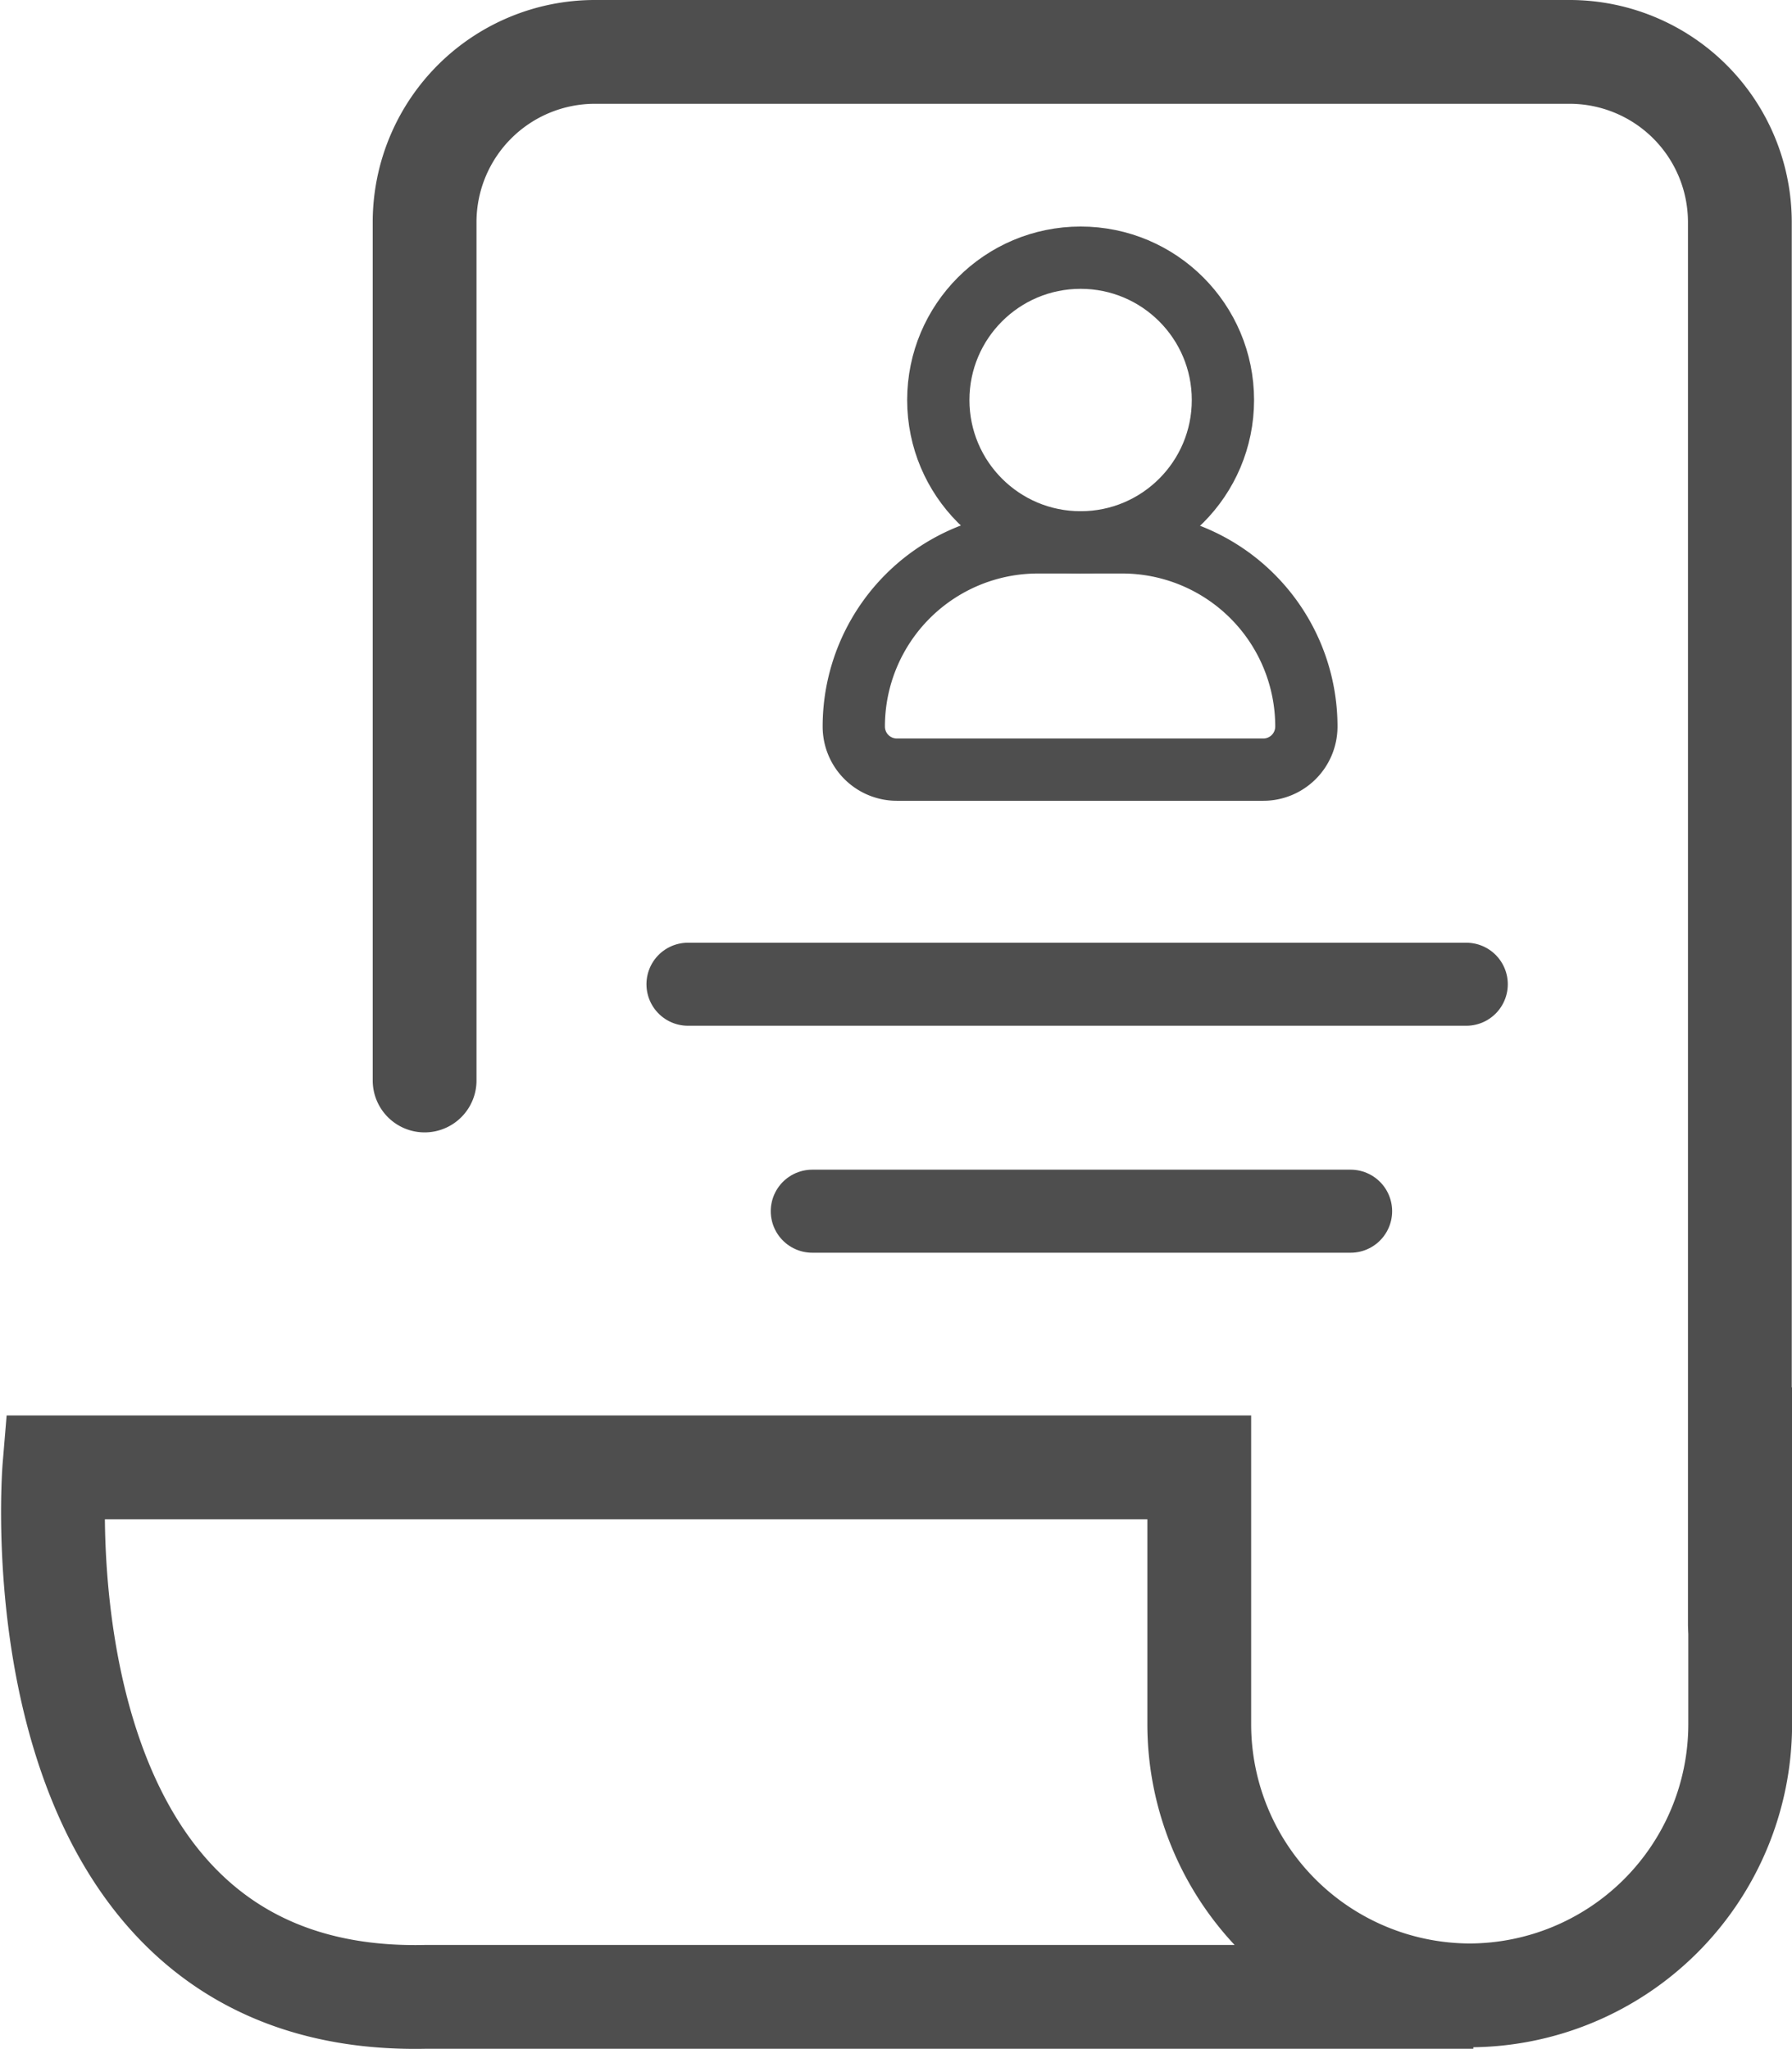 <svg xmlns="http://www.w3.org/2000/svg" width="21.583" height="24.672" viewBox="0 0 21.583 24.672">
  <g id="Customer_Quotes_Orders-small-grey" data-name="Customer Quotes &amp; Orders-small-grey" transform="translate(0.637 0.625)">
    <path id="Path_404" data-name="Path 404" d="M-2562.122,103.384v4.065a3.267,3.267,0,0,1-3.257,3.258h0a3.267,3.267,0,0,1-3.258-3.258v-3.1h-13.789s-.54,6.48,4.462,6.376h12.628" transform="translate(2582.444 -87.304)" fill="none" stroke="#4e4e4e" stroke-miterlimit="10" stroke-width="1.25"/>
    <path id="Path_405" data-name="Path 405" d="M-2434-417.143v-10.341a2.051,2.051,0,0,1,2.045-2.045h11.751a2.051,2.051,0,0,1,2.045,2.045v16.894" transform="translate(2438.477 429.529)" fill="none" stroke="#4e4e4e" stroke-linecap="round" stroke-miterlimit="10" stroke-width="1.25"/>
    <line id="Line_16" data-name="Line 16" x2="9.374" transform="translate(7.649 11.227)" fill="none" stroke="#4e4e4e" stroke-linecap="round" stroke-miterlimit="10" stroke-width="1"/>
    <line id="Line_17" data-name="Line 17" x2="6.484" transform="translate(9.146 13.96)" fill="none" stroke="#4e4e4e" stroke-linecap="round" stroke-miterlimit="10" stroke-width="1"/>
    <g id="Group_581" data-name="Group 581" transform="translate(9.646 2.478)">
      <path id="Rectangle_277" data-name="Rectangle 277" d="M2.218,0H3.233A2.218,2.218,0,0,1,5.451,2.218v0a.519.519,0,0,1-.519.519H.519A.519.519,0,0,1,0,2.218v0A2.218,2.218,0,0,1,2.218,0Z" transform="translate(0 3.428)" fill="none" stroke="#4e4e4e" stroke-miterlimit="10" stroke-width="0.75"/>
      <circle id="Ellipse_18" data-name="Ellipse 18" cx="1.714" cy="1.714" r="1.714" transform="translate(1.018 0)" fill="none" stroke="#4e4e4e" stroke-miterlimit="10" stroke-width="0.75"/>
    </g>
  </g>
</svg>
